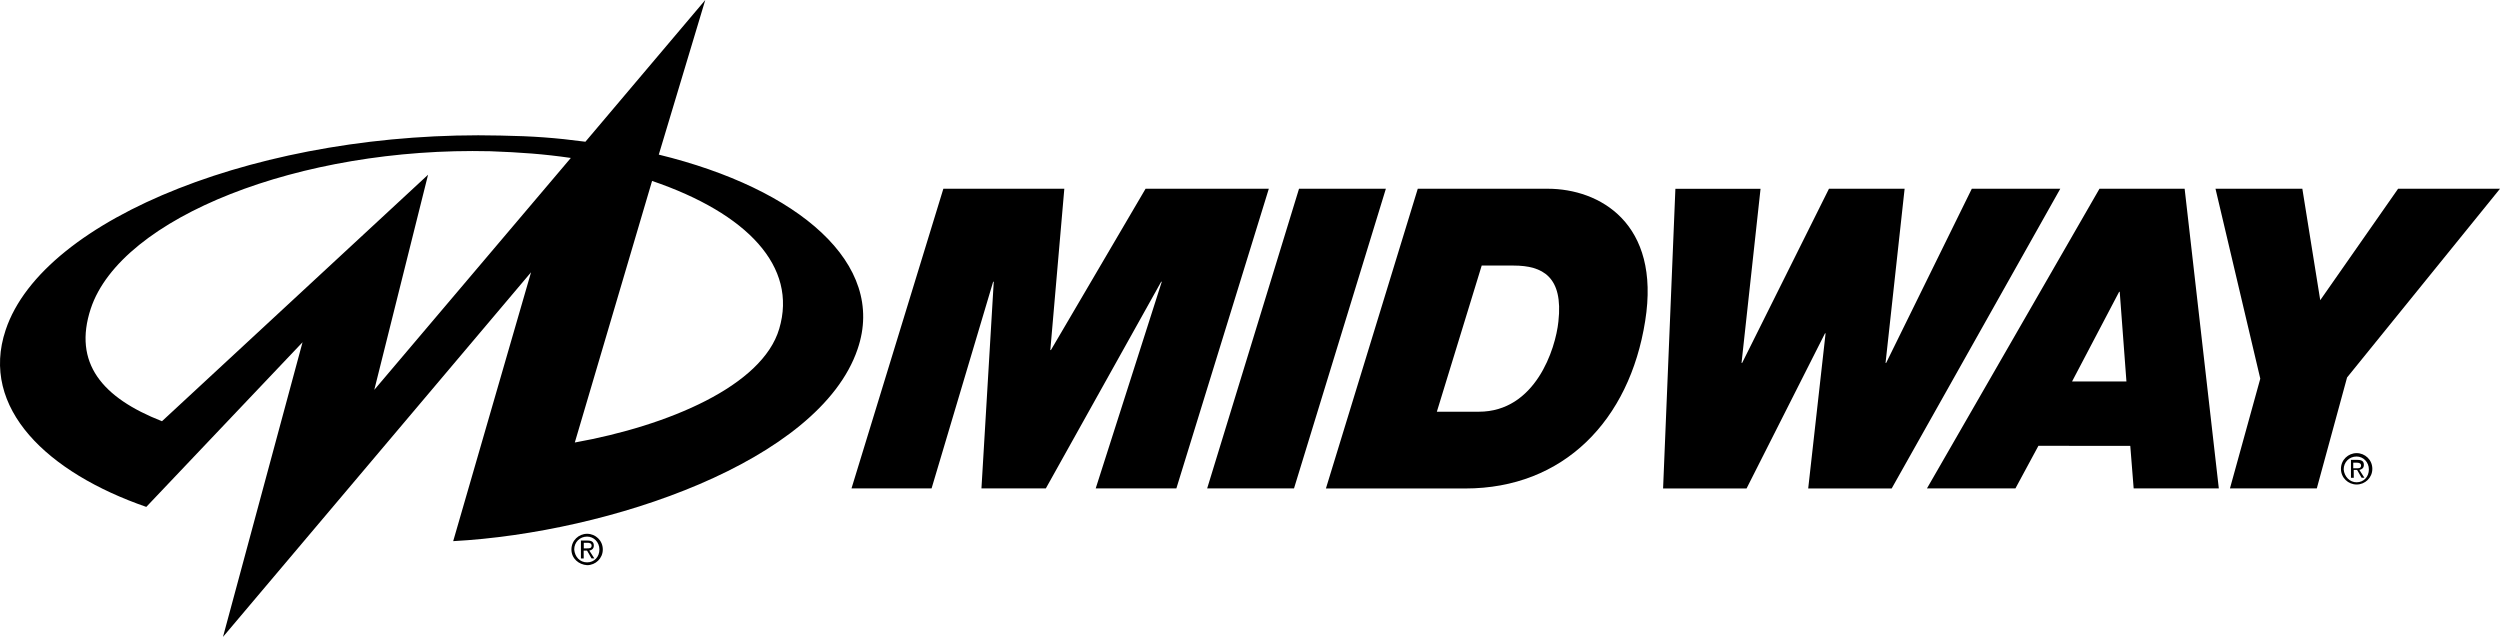 <?xml version="1.0" encoding="utf-8"?>
<!-- Generator: Adobe Illustrator 25.0.0, SVG Export Plug-In . SVG Version: 6.00 Build 0)  -->
<svg version="1.1" id="Layer_1" xmlns="http://www.w3.org/2000/svg" xmlns:xlink="http://www.w3.org/1999/xlink" x="0px" y="0px"
	 viewBox="0 0 3840 978.3" style="enable-background:new 0 0 3840 978.3;" xml:space="preserve">
<style type="text/css">
	.st0{fill:#D73648;}
	.st1{fill:#FFFFFF;}
	.st2{fill:#FFFFFF;stroke:#FFFFFF;stroke-width:24.826;stroke-miterlimit:10;}
	.st3{fill:#FFFFFF;stroke:#000000;stroke-width:24.826;stroke-miterlimit:10;}
	.st4{fill:#FFFFFF;stroke:#D73648;stroke-width:24.826;stroke-miterlimit:10;}
	.st5{fill:#DF2227;}
	.st6{fill:#FFFFFF;stroke:#DF2227;stroke-width:24.826;stroke-miterlimit:10;}
</style>
<g>
	<g>
		<path d="M1449,289.9h185.8l-21.5,247.8h0.9l145.4-247.8h189.3l-142,460.3H1683l101.5-317.5h-0.9l-177.2,317.5h-98.9l18.9-317.5
			h-0.9l-94.6,317.5h-123L1449,289.9z"/>
		<path d="M1995.3,289.9h133.4l-141.1,460.3h-133.4L1995.3,289.9z"/>
		<path d="M2177.7,289.9h199.6c79.2,0,173.8,52.5,149.7,203.1c-24.1,153.1-125.6,257.3-276.2,257.3h-214.2L2177.7,289.9z
			 M2207,632.4h64.5c86.9,0,117.9-96.4,122.2-138.5c7.7-68.8-24.1-86-68.8-86h-49L2207,632.4z"/>
		<path d="M2905.6,750.3h-128.2l26.7-238.3h-0.9l-120.5,238.3h-128.2l18.9-460.3h130.8L2675,557.5h0.9l133.4-267.6h116.2
			l-29.3,267.6h0.9l131.6-267.6h135.9L2905.6,750.3z"/>
		<path d="M3224.8,289.9h130.8l52.5,460.3h-130.8l-5.2-65.4H3131l-35.3,65.4h-135.9L3224.8,289.9z M3182.7,585.9h83.5l-10.3-137.7
			h-0.9L3182.7,585.9z"/>
		<path d="M3471.8,581.6l-68.8-291.7h133.4l27.5,171.2l119.6-171.2H3840l-234.9,289.9l-46.5,170.4h-133.4L3471.8,581.6z"/>
		<path d="M3595.7,720.1c0-13.8,11.2-24.1,24.1-24.1c12.9,0,24.1,10.3,24.1,24.1c0,13.8-11.2,24.1-24.1,24.1
			C3606.8,744.2,3595.7,733.9,3595.7,720.1z M3619.7,740.8c11.2,0,18.9-8.6,18.9-19.8s-8.6-19.8-18.9-19.8
			c-11.2,0-19.8,8.6-19.8,19.8C3600.8,732.2,3609.4,740.8,3619.7,740.8z M3615.4,733.9h-4.3v-27.5h10.3c6.9,0,9.5,2.6,9.5,7.7
			s-3.4,6.9-6.9,7.7l7.7,12h-4.3l-6.9-12h-5.2L3615.4,733.9L3615.4,733.9z M3619.7,719.3c3.4,0,6.9,0,6.9-4.3c0-3.4-3.4-4.3-6-4.3
			h-6v8.6H3619.7z"/>
	</g>
	<path d="M224.7,778.6C73.3,726.2-31.7,627.2,8.7,506.8c57.6-172.9,397.5-307.2,759.7-298.6c50.8,0.9,84.3,3.4,130.8,9.5L1083.3,0
		l-71.4,237.5c215.1,52.5,350.2,167.8,305.4,298.6c-58.5,172.9-382,282.2-621.2,295.1l119.6-413L342.5,978.3l122.2-452.6
		L224.7,778.6z M1196.9,505c28.4-95.5-49-177.2-195.3-227.1L882.9,679.7C1026.6,653.9,1171.1,592.8,1196.9,505z M876.8,242.6
		c-41.3-6-77.4-8.6-123.9-10.3c-291.7-6.9-567,101.5-613.5,241.8C112,557.5,156.7,610.9,248.8,647l408.7-378.6l-82.6,330.4
		L876.8,242.6"/>
	<path d="M877.7,844c0-13.8,11.2-24.1,24.1-24.1c12.9,0,24.1,10.3,24.1,24.1s-11.2,24.1-24.1,24.1
		C888.9,867.3,877.7,857.8,877.7,844z M901.8,863.8c11.2,0,18.9-8.6,18.9-19.8c0-11.2-8.6-19.8-18.9-19.8
		c-11.2,0-19.8,8.6-19.8,19.8C882.9,855.2,890.6,863.8,901.8,863.8z M896.6,857.8h-4.3v-27.5h10.3c6.9,0,9.5,2.6,9.5,7.7
		c0,5.2-3.4,6.9-6.9,7.7l7.7,12h-4.3l-6.9-12h-5.2C896.6,845.8,896.6,857.8,896.6,857.8z M901.8,842.3c3.4,0,6.9,0,6.9-4.3
		c0-3.4-3.4-4.3-6-4.3h-6v8.6H901.8z"/>
</g>
</svg>
